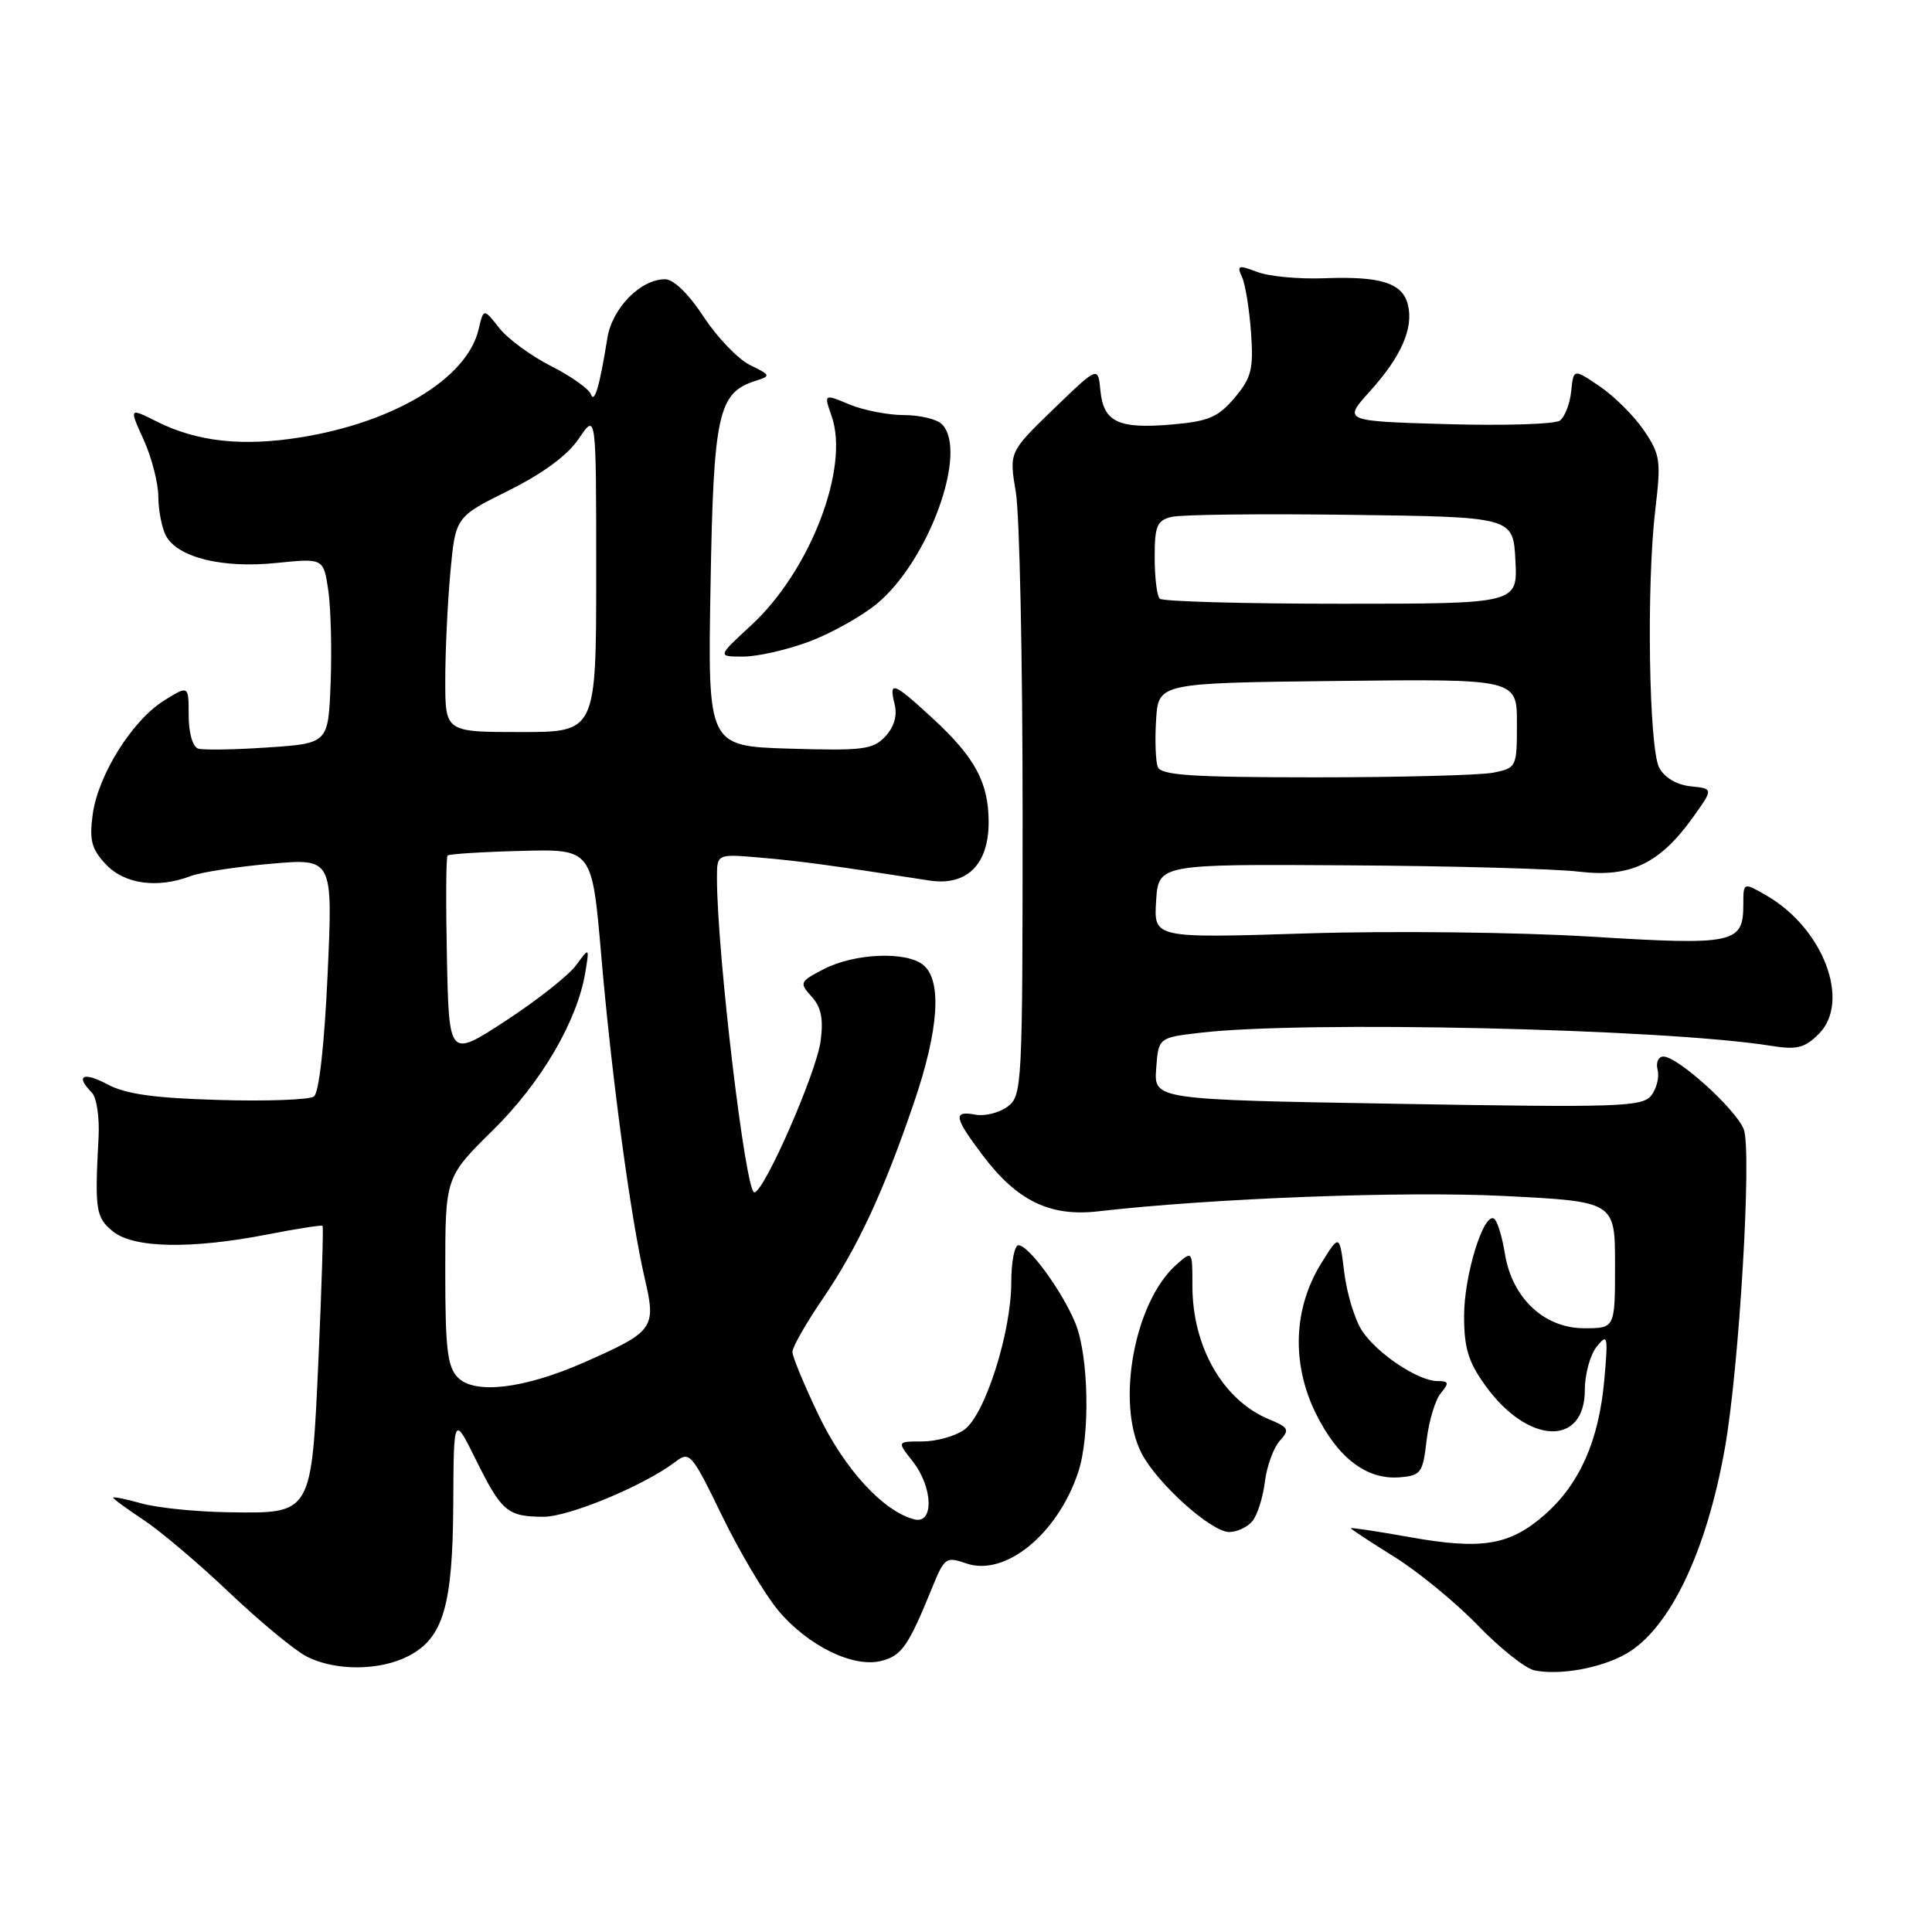 <?xml version="1.0" encoding="UTF-8" standalone="no"?>
<!DOCTYPE svg PUBLIC "-//W3C//DTD SVG 1.1//EN" "http://www.w3.org/Graphics/SVG/1.1/DTD/svg11.dtd" >
<svg xmlns="http://www.w3.org/2000/svg" xmlns:xlink="http://www.w3.org/1999/xlink" version="1.1" viewBox="0 0 256 256">
 <g >
 <path fill="currentColor"
d=" M 215.50 219.12 C 221.24 215.81 226.12 205.64 228.56 191.87 C 230.46 181.14 232.15 152.53 231.06 149.65 C 230.06 147.02 222.32 140.00 220.41 140.00 C 219.74 140.00 219.39 140.79 219.64 141.75 C 219.89 142.71 219.51 144.25 218.80 145.16 C 217.62 146.66 214.51 146.77 185.20 146.26 C 152.90 145.71 152.90 145.71 153.20 141.60 C 153.50 137.50 153.50 137.50 159.00 136.85 C 172.73 135.22 220.48 136.31 234.63 138.57 C 238.10 139.13 239.13 138.87 241.00 137.00 C 245.27 132.73 241.62 123.05 234.12 118.69 C 231.00 116.89 231.00 116.89 231.00 119.82 C 231.00 125.04 229.86 125.28 210.80 124.11 C 201.22 123.52 184.44 123.33 173.19 123.68 C 152.88 124.32 152.88 124.32 153.19 119.41 C 153.50 114.50 153.50 114.50 178.50 114.66 C 192.25 114.74 206.08 115.12 209.23 115.50 C 216.02 116.31 219.94 114.44 224.34 108.28 C 227.04 104.50 227.04 104.50 224.02 104.19 C 222.18 104.00 220.56 103.04 219.86 101.74 C 218.48 99.17 218.15 77.40 219.34 67.50 C 220.11 61.04 220.00 60.23 217.82 57.02 C 216.52 55.11 213.89 52.49 211.98 51.20 C 208.50 48.84 208.50 48.84 208.19 51.85 C 208.02 53.50 207.35 55.24 206.69 55.73 C 206.04 56.21 199.30 56.42 191.72 56.20 C 177.95 55.80 177.95 55.80 181.52 51.85 C 185.68 47.24 187.33 43.47 186.55 40.36 C 185.83 37.49 182.94 36.58 175.46 36.87 C 172.14 37.00 168.15 36.63 166.60 36.04 C 164.07 35.08 163.86 35.15 164.58 36.73 C 165.02 37.70 165.55 41.01 165.77 44.08 C 166.11 48.92 165.82 50.06 163.60 52.70 C 161.42 55.28 160.15 55.83 155.27 56.25 C 148.17 56.86 146.22 55.93 145.81 51.75 C 145.50 48.50 145.50 48.50 139.60 54.20 C 133.71 59.90 133.71 59.90 134.60 65.20 C 135.10 68.11 135.50 87.30 135.50 107.83 C 135.50 144.00 135.44 145.21 133.50 146.64 C 132.40 147.45 130.49 147.93 129.25 147.70 C 126.23 147.13 126.41 148.06 130.28 153.17 C 134.79 159.13 139.16 161.24 145.50 160.51 C 160.62 158.77 186.06 157.81 199.25 158.47 C 214.00 159.21 214.00 159.21 214.00 167.60 C 214.00 176.00 214.00 176.00 209.92 176.00 C 204.60 176.00 200.34 171.99 199.40 166.08 C 199.03 163.81 198.39 161.74 197.97 161.48 C 196.58 160.62 194.00 168.97 194.00 174.37 C 194.00 178.66 194.56 180.48 196.88 183.68 C 202.50 191.43 210.00 191.70 210.00 184.16 C 210.00 182.08 210.71 179.51 211.57 178.44 C 213.02 176.64 213.10 176.97 212.58 182.84 C 211.86 190.89 209.32 196.63 204.69 200.70 C 200.04 204.78 196.37 205.39 186.75 203.67 C 182.49 202.91 179.00 202.38 179.00 202.50 C 179.00 202.62 181.59 204.32 184.75 206.29 C 187.91 208.25 192.89 212.34 195.82 215.37 C 198.74 218.40 202.12 221.08 203.32 221.33 C 206.68 222.03 212.18 221.03 215.50 219.12 Z  M 54.13 219.43 C 58.73 217.05 59.99 212.78 60.06 199.28 C 60.12 187.50 60.12 187.50 63.07 193.45 C 66.47 200.31 67.25 200.96 72.00 200.98 C 75.38 201.00 85.40 196.82 89.49 193.70 C 91.38 192.25 91.65 192.56 95.67 200.84 C 97.98 205.60 101.33 211.25 103.11 213.38 C 107.07 218.11 113.13 221.06 116.85 220.06 C 119.50 219.36 120.37 218.10 123.53 210.34 C 125.14 206.39 125.36 206.23 128.03 207.16 C 133.17 208.95 140.12 203.30 142.86 195.10 C 144.48 190.26 144.27 179.58 142.47 175.27 C 140.67 170.96 136.30 165.00 134.95 165.00 C 134.43 165.00 134.00 167.20 134.00 169.89 C 134.00 176.57 130.50 187.54 127.75 189.46 C 126.54 190.31 124.05 191.00 122.20 191.00 C 118.85 191.00 118.85 191.00 120.93 193.63 C 123.65 197.10 123.78 202.02 121.13 201.32 C 117.03 200.25 111.93 194.69 108.50 187.58 C 106.58 183.57 105.00 179.77 105.00 179.13 C 105.00 178.50 106.80 175.34 108.99 172.13 C 113.63 165.34 117.09 157.90 121.12 146.06 C 124.40 136.45 124.84 129.94 122.35 127.87 C 120.11 126.02 113.25 126.30 109.16 128.41 C 105.96 130.07 105.89 130.22 107.54 132.05 C 108.82 133.46 109.13 135.01 108.73 137.98 C 108.16 142.19 101.23 158.00 99.95 158.00 C 98.78 158.00 95.00 126.17 95.00 116.32 C 95.00 113.14 95.00 113.14 100.75 113.64 C 105.86 114.07 110.46 114.70 123.13 116.67 C 128.09 117.44 131.00 114.58 131.00 108.95 C 131.00 103.70 129.20 100.36 123.60 95.20 C 118.35 90.36 117.75 90.14 118.54 93.31 C 118.92 94.81 118.48 96.32 117.31 97.58 C 115.69 99.32 114.37 99.49 104.64 99.20 C 93.78 98.87 93.78 98.87 94.15 77.63 C 94.54 54.82 95.15 52.04 100.10 50.47 C 102.17 49.81 102.14 49.72 99.38 48.37 C 97.80 47.59 95.03 44.71 93.24 41.98 C 91.27 38.96 89.25 37.00 88.13 37.00 C 84.87 37.00 81.12 40.83 80.48 44.79 C 79.44 51.26 78.77 53.54 78.28 52.22 C 78.02 51.52 75.65 49.84 73.01 48.50 C 70.36 47.16 67.27 44.89 66.14 43.45 C 64.08 40.83 64.08 40.83 63.41 43.67 C 61.88 50.14 52.24 55.97 39.77 57.96 C 32.08 59.19 26.12 58.53 20.80 55.87 C 17.10 54.01 17.10 54.01 19.03 58.26 C 20.09 60.59 20.97 63.99 20.98 65.82 C 20.99 67.64 21.45 69.97 21.99 70.99 C 23.54 73.87 29.43 75.33 36.58 74.60 C 42.87 73.96 42.87 73.96 43.50 78.23 C 43.84 80.58 43.98 86.10 43.81 90.50 C 43.50 98.50 43.50 98.50 35.50 99.04 C 31.10 99.34 26.94 99.41 26.25 99.19 C 25.53 98.96 25.00 97.11 25.00 94.79 C 25.00 90.80 25.00 90.80 21.75 92.82 C 17.53 95.44 12.98 102.70 12.28 107.94 C 11.82 111.35 12.13 112.51 14.04 114.54 C 16.50 117.16 20.87 117.76 25.28 116.08 C 26.61 115.58 31.39 114.84 35.91 114.45 C 44.11 113.73 44.11 113.73 43.41 129.12 C 42.99 138.40 42.27 144.81 41.60 145.29 C 41.00 145.73 35.33 145.94 29.00 145.75 C 20.48 145.51 16.66 144.98 14.25 143.69 C 11.03 141.96 9.93 142.53 12.16 144.76 C 12.80 145.40 13.20 148.06 13.06 150.71 C 12.54 160.37 12.69 161.33 14.98 163.18 C 17.72 165.40 25.33 165.54 35.50 163.56 C 39.35 162.81 42.61 162.30 42.74 162.43 C 42.87 162.55 42.63 170.38 42.21 179.82 C 41.26 200.83 41.42 200.55 30.21 200.38 C 25.97 200.32 20.81 199.79 18.75 199.21 C 16.69 198.63 15.00 198.29 15.00 198.45 C 15.00 198.61 16.82 199.94 19.04 201.41 C 21.26 202.88 26.37 207.20 30.38 211.02 C 34.40 214.83 38.99 218.64 40.59 219.47 C 44.35 221.43 50.30 221.42 54.13 219.43 Z  M 165.94 201.57 C 166.60 200.78 167.35 198.43 167.60 196.36 C 167.86 194.28 168.75 191.83 169.57 190.92 C 170.92 189.43 170.78 189.15 168.13 188.05 C 162.06 185.54 158.00 178.46 158.00 170.38 C 158.00 165.69 158.00 165.69 155.85 167.60 C 150.30 172.52 147.84 185.96 151.27 192.58 C 153.36 196.59 160.49 203.00 162.88 203.00 C 163.91 203.00 165.29 202.35 165.94 201.57 Z  M 189.03 190.86 C 189.33 188.31 190.17 185.50 190.91 184.61 C 192.05 183.23 191.99 183.00 190.49 183.00 C 187.92 183.00 182.47 179.36 180.47 176.32 C 179.52 174.87 178.46 171.39 178.12 168.59 C 177.49 163.50 177.49 163.50 175.06 167.41 C 171.38 173.35 171.11 180.66 174.33 187.24 C 177.25 193.19 181.09 196.12 185.50 195.75 C 188.28 195.52 188.54 195.16 189.03 190.86 Z  M 107.21 85.02 C 110.12 83.93 114.16 81.67 116.18 80.01 C 123.07 74.32 128.35 59.75 124.80 56.20 C 124.14 55.54 121.88 55.00 119.77 55.00 C 117.66 55.00 114.41 54.36 112.55 53.59 C 109.16 52.17 109.16 52.17 110.20 55.16 C 112.60 62.02 107.34 75.67 99.52 82.87 C 95.04 87.00 95.04 87.00 98.48 87.00 C 100.38 87.00 104.30 86.11 107.21 85.02 Z  M 153.41 101.62 C 153.12 100.87 153.02 98.05 153.19 95.37 C 153.50 90.50 153.50 90.50 177.25 90.23 C 201.00 89.96 201.00 89.96 201.00 95.86 C 201.00 101.66 200.95 101.76 197.88 102.38 C 196.16 102.72 185.57 103.00 174.34 103.00 C 157.94 103.00 153.83 102.73 153.41 101.62 Z  M 153.67 79.33 C 153.30 78.97 153.00 76.50 153.00 73.85 C 153.00 69.69 153.30 68.96 155.25 68.49 C 156.49 68.18 167.18 68.06 179.00 68.22 C 200.50 68.50 200.50 68.50 200.80 74.25 C 201.10 80.00 201.10 80.00 177.72 80.00 C 164.86 80.00 154.03 79.70 153.67 79.33 Z  M 60.69 182.55 C 59.28 181.14 59.00 178.76 59.00 168.42 C 59.00 155.98 59.00 155.98 65.33 149.74 C 71.75 143.42 76.53 135.22 77.57 128.77 C 78.10 125.50 78.10 125.50 76.31 127.93 C 75.33 129.26 71.14 132.56 67.01 135.26 C 59.50 140.16 59.50 140.16 59.22 126.94 C 59.07 119.67 59.10 113.56 59.31 113.36 C 59.51 113.16 63.90 112.88 69.06 112.75 C 78.45 112.50 78.45 112.50 79.66 126.50 C 81.04 142.62 83.56 161.35 85.43 169.39 C 86.97 176.00 86.66 176.43 77.50 180.48 C 69.55 184.00 62.95 184.81 60.69 182.55 Z  M 59.00 90.15 C 59.00 86.38 59.30 79.97 59.67 75.90 C 60.35 68.50 60.35 68.50 67.39 65.00 C 71.99 62.71 75.22 60.32 76.71 58.10 C 79.00 54.70 79.00 54.70 79.00 75.85 C 79.00 97.00 79.00 97.00 69.00 97.00 C 59.00 97.00 59.00 97.00 59.00 90.15 Z "/>
</g>
</svg>